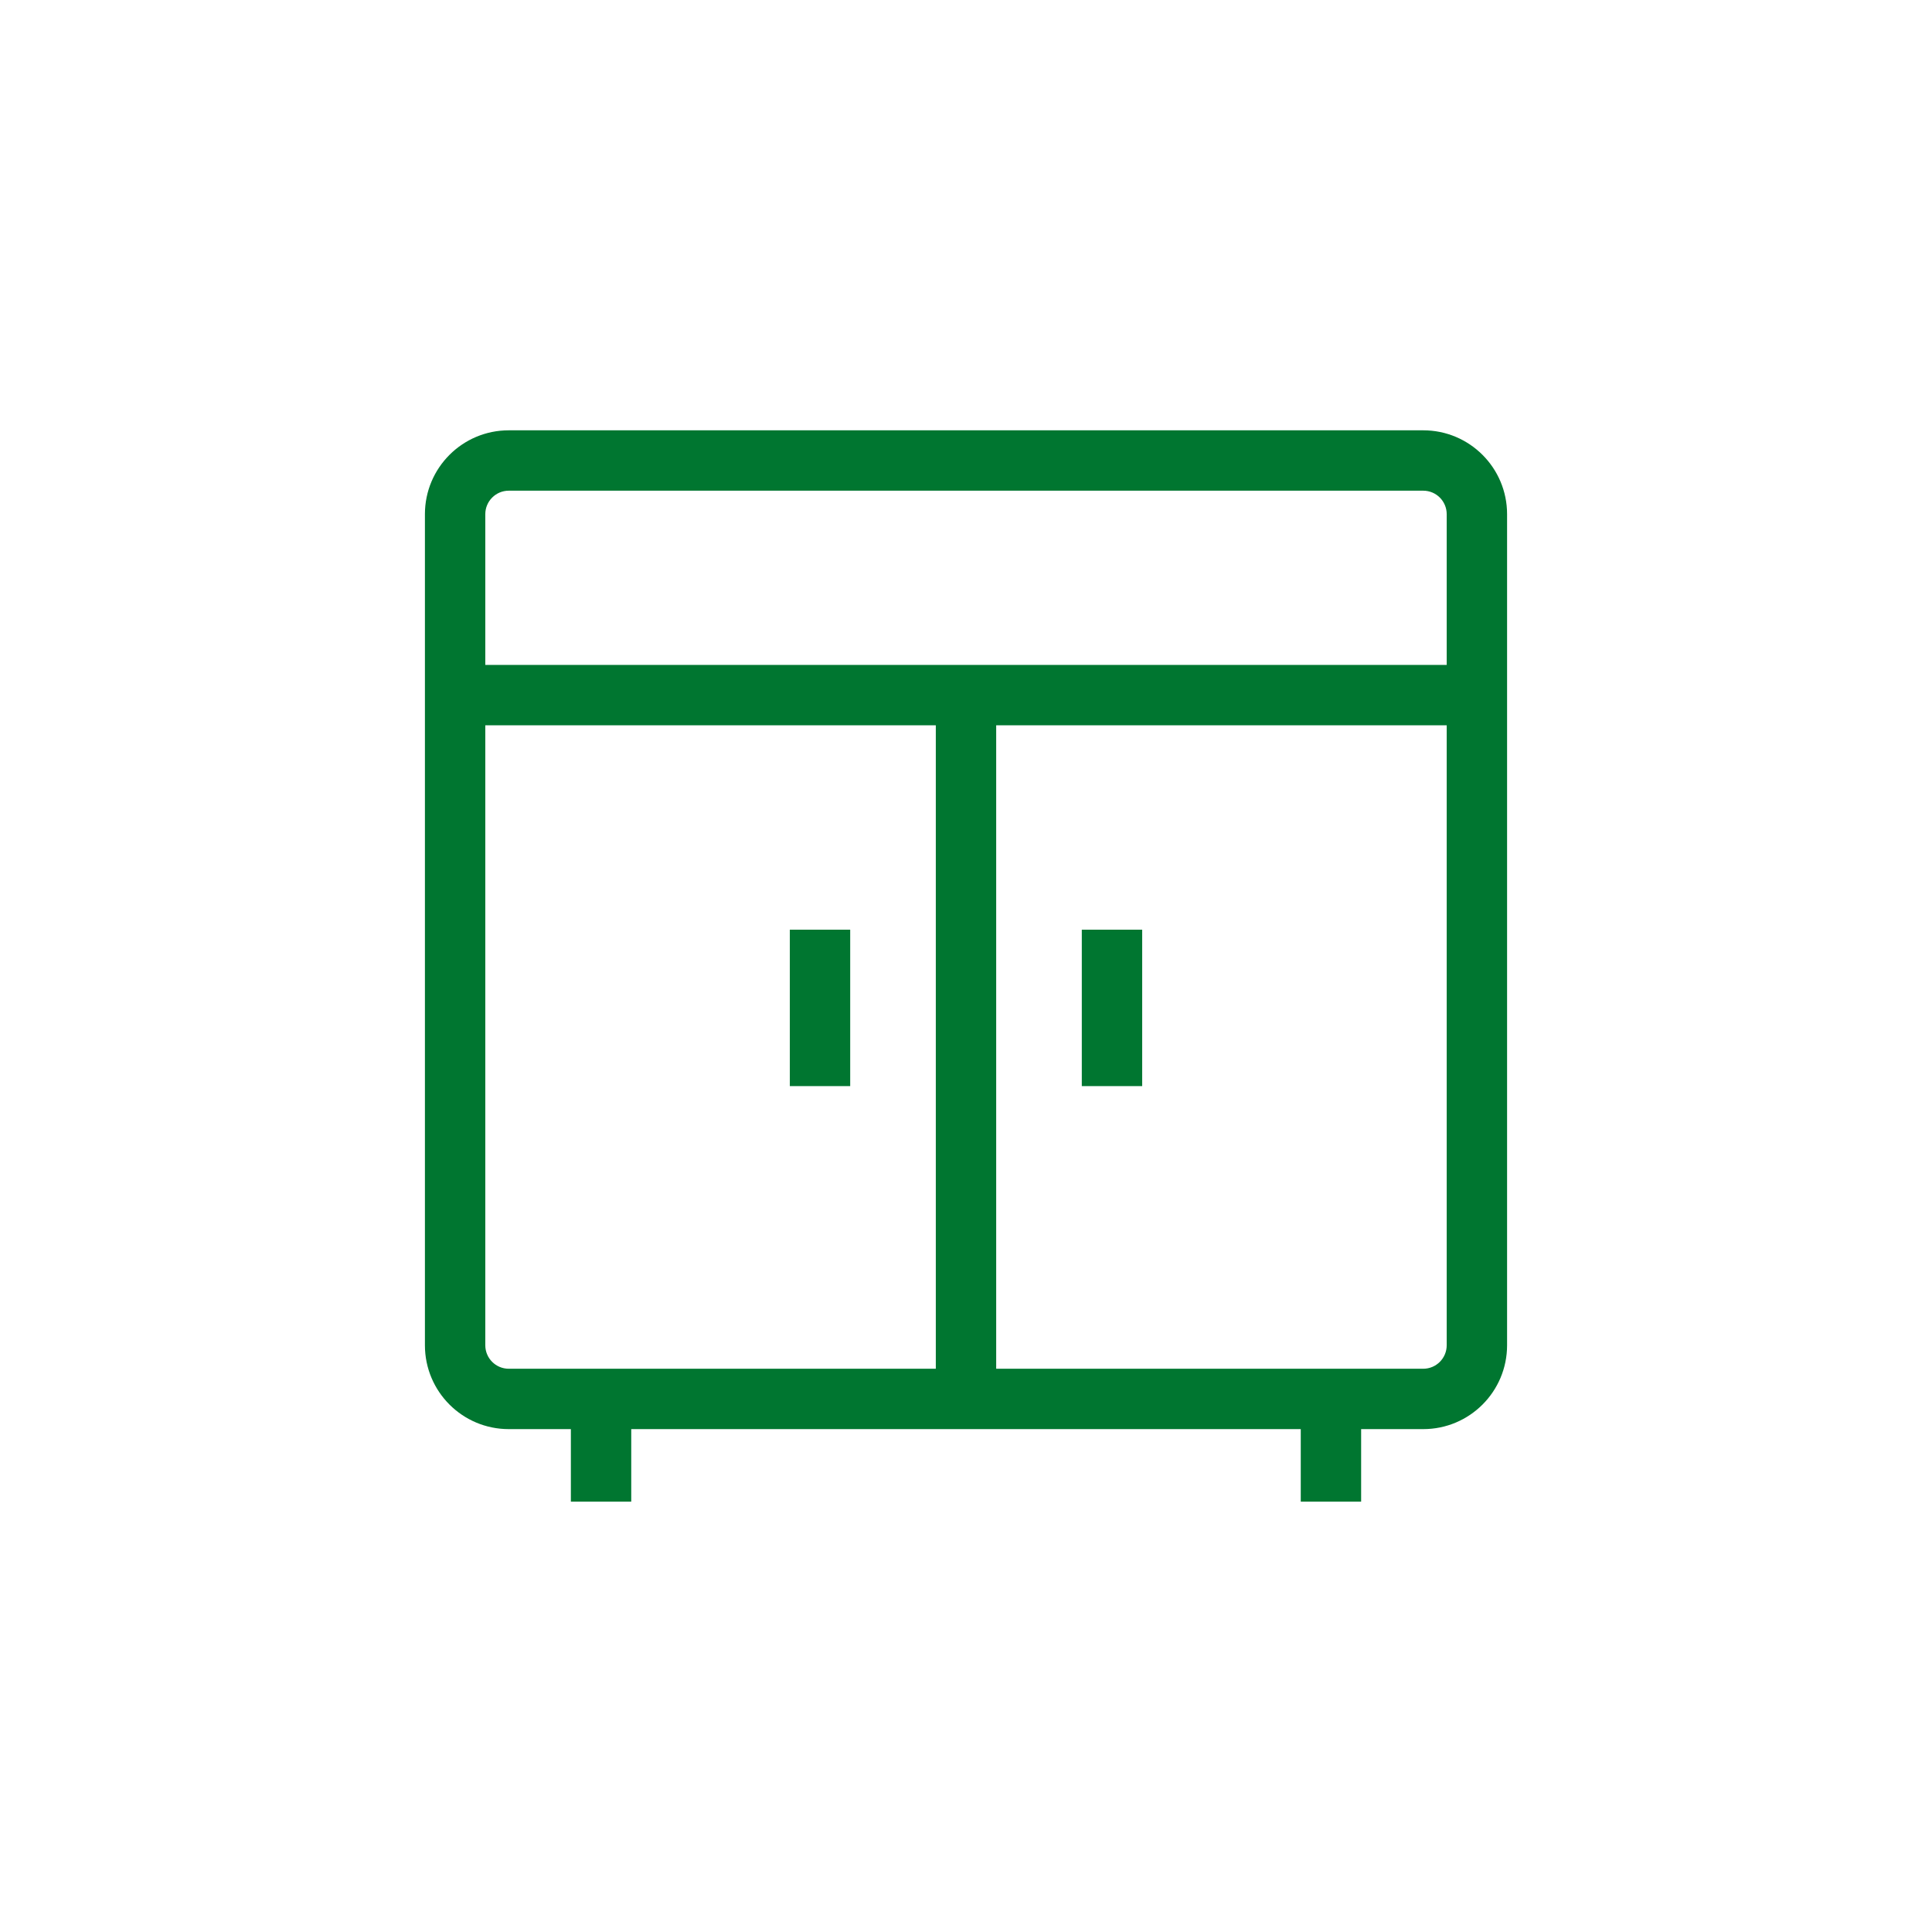 <svg width="48" height="48" viewBox="0 0 48 48" fill="none" xmlns="http://www.w3.org/2000/svg">
<path d="M26.877 26.984V23.098H28.377V26.984H26.877Z" fill="#007630"/>
<path d="M19.623 23.098V26.984H21.123V23.098H19.623Z" fill="#007630"/>
<path fill-rule="evenodd" clip-rule="evenodd" d="M10.557 12.775C10.557 11.624 11.489 10.691 12.64 10.691H35.36C36.511 10.691 37.443 11.624 37.443 12.775V33.422C37.443 34.573 36.511 35.506 35.36 35.506H33.817V37.308H32.317V35.506H15.683V37.308H14.183V35.506H12.64C11.489 35.506 10.557 34.573 10.557 33.422V12.775ZM12.64 12.191C12.318 12.191 12.057 12.453 12.057 12.775V16.52H35.943V12.775C35.943 12.453 35.682 12.191 35.36 12.191H12.64ZM35.943 18.02H24.75V34.006H35.36C35.682 34.006 35.943 33.745 35.943 33.422V18.02ZM23.25 18.02H12.057V33.422C12.057 33.745 12.318 34.006 12.64 34.006H23.25V18.02Z" fill="#007630"/>
</svg>
